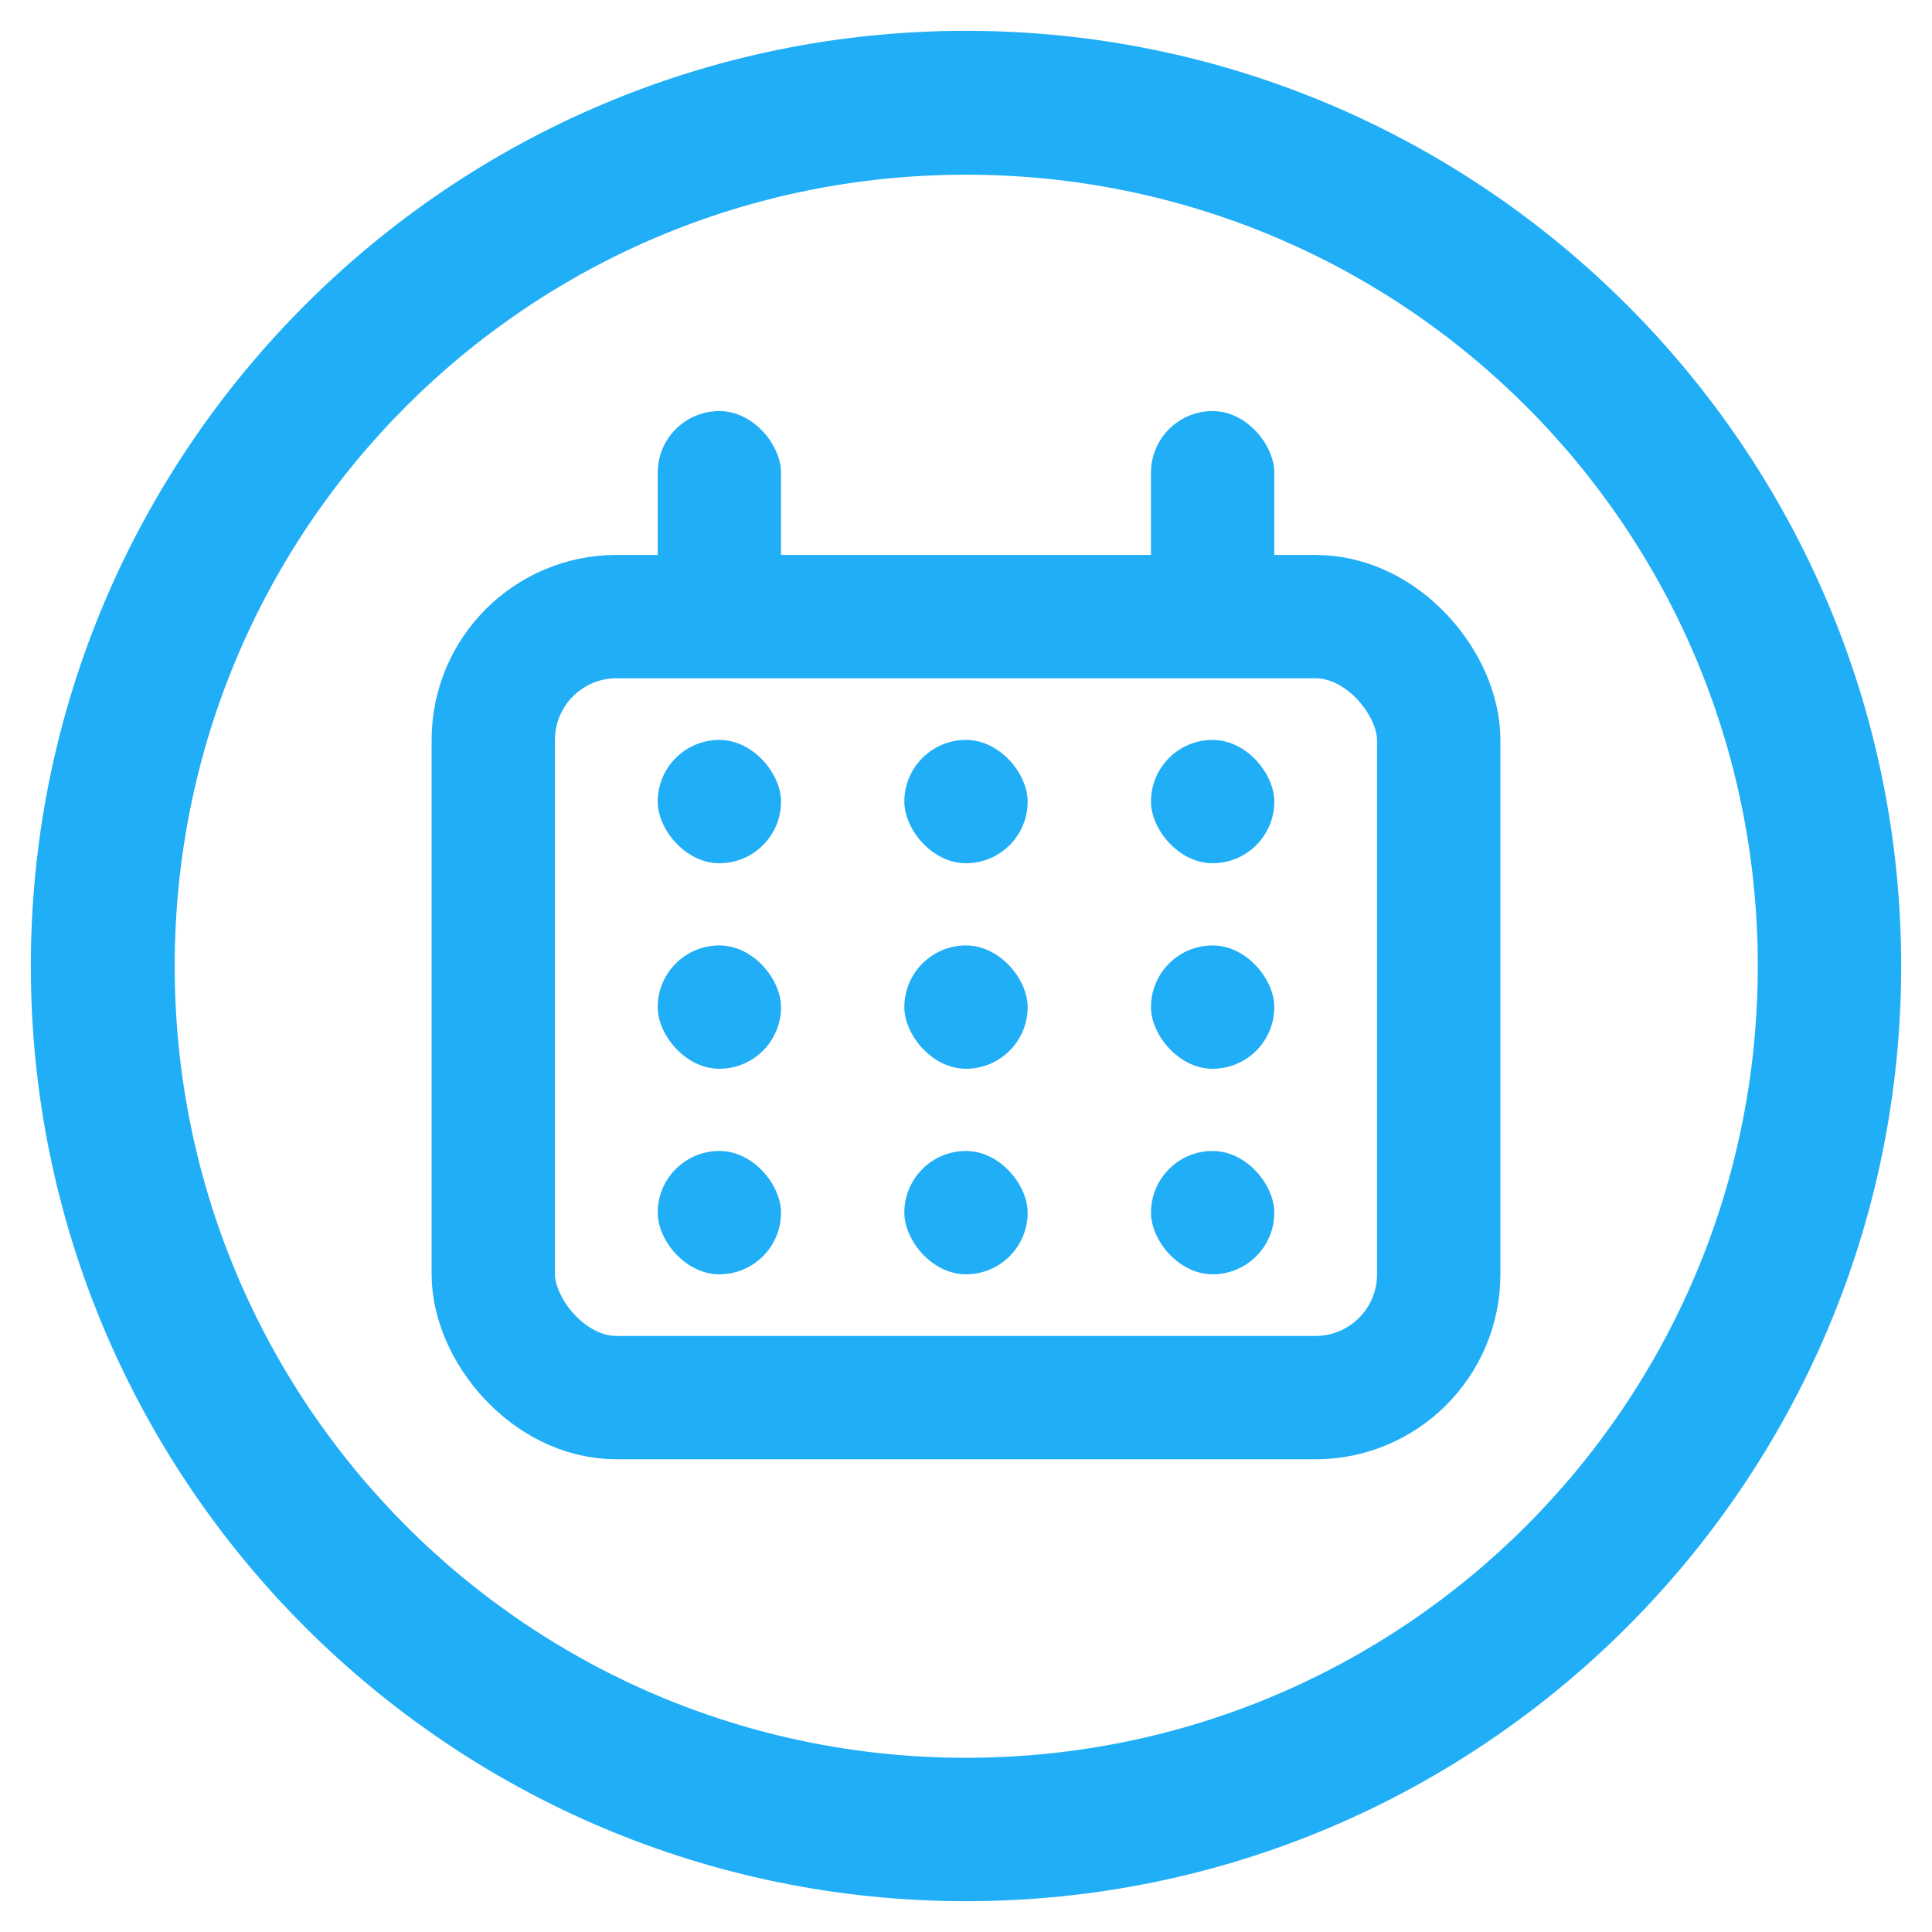 <svg width="47" height="47" viewBox="0 0 47 47" fill="none" xmlns="http://www.w3.org/2000/svg">
<path d="M23.5 1C11.091 1 1 11.091 1 23.5C1 35.909 11.091 46 23.5 46C35.909 46 46 35.909 46 23.5C46 11.091 35.909 1 23.5 1ZM23.5 4C34.287 4 43.012 12.713 43.012 23.5C43.012 34.287 34.287 43.012 23.5 43.012C12.713 43.012 4 34.287 4 23.5C4 12.713 12.713 4 23.5 4Z" fill="#20AEF7" stroke="#20AEF7" stroke-width="0.5"/>
<rect x="12" y="15" width="23" height="19" rx="3" stroke="#20AEF7" stroke-width="3" stroke-linecap="round" stroke-linejoin="round"/>
<rect x="16" y="10" width="3" height="6.4" rx="1.5" fill="#20AEF7"/>
<rect x="28" y="10" width="3" height="6.4" rx="1.5" fill="#20AEF7"/>
<rect x="16" y="18" width="3" height="3" rx="1.5" fill="#20AEF7"/>
<rect x="16" y="23" width="3" height="3" rx="1.5" fill="#20AEF7"/>
<rect x="16" y="28" width="3" height="3" rx="1.5" fill="#20AEF7"/>
<rect x="22" y="18" width="3" height="3" rx="1.5" fill="#20AEF7"/>
<rect x="22" y="23" width="3" height="3" rx="1.5" fill="#20AEF7"/>
<rect x="22" y="28" width="3" height="3" rx="1.5" fill="#20AEF7"/>
<rect x="28" y="18" width="3" height="3" rx="1.5" fill="#20AEF7"/>
<rect x="28" y="23" width="3" height="3" rx="1.5" fill="#20AEF7"/>
<rect x="28" y="28" width="3" height="3" rx="1.5" fill="#20AEF7"/>
</svg>
